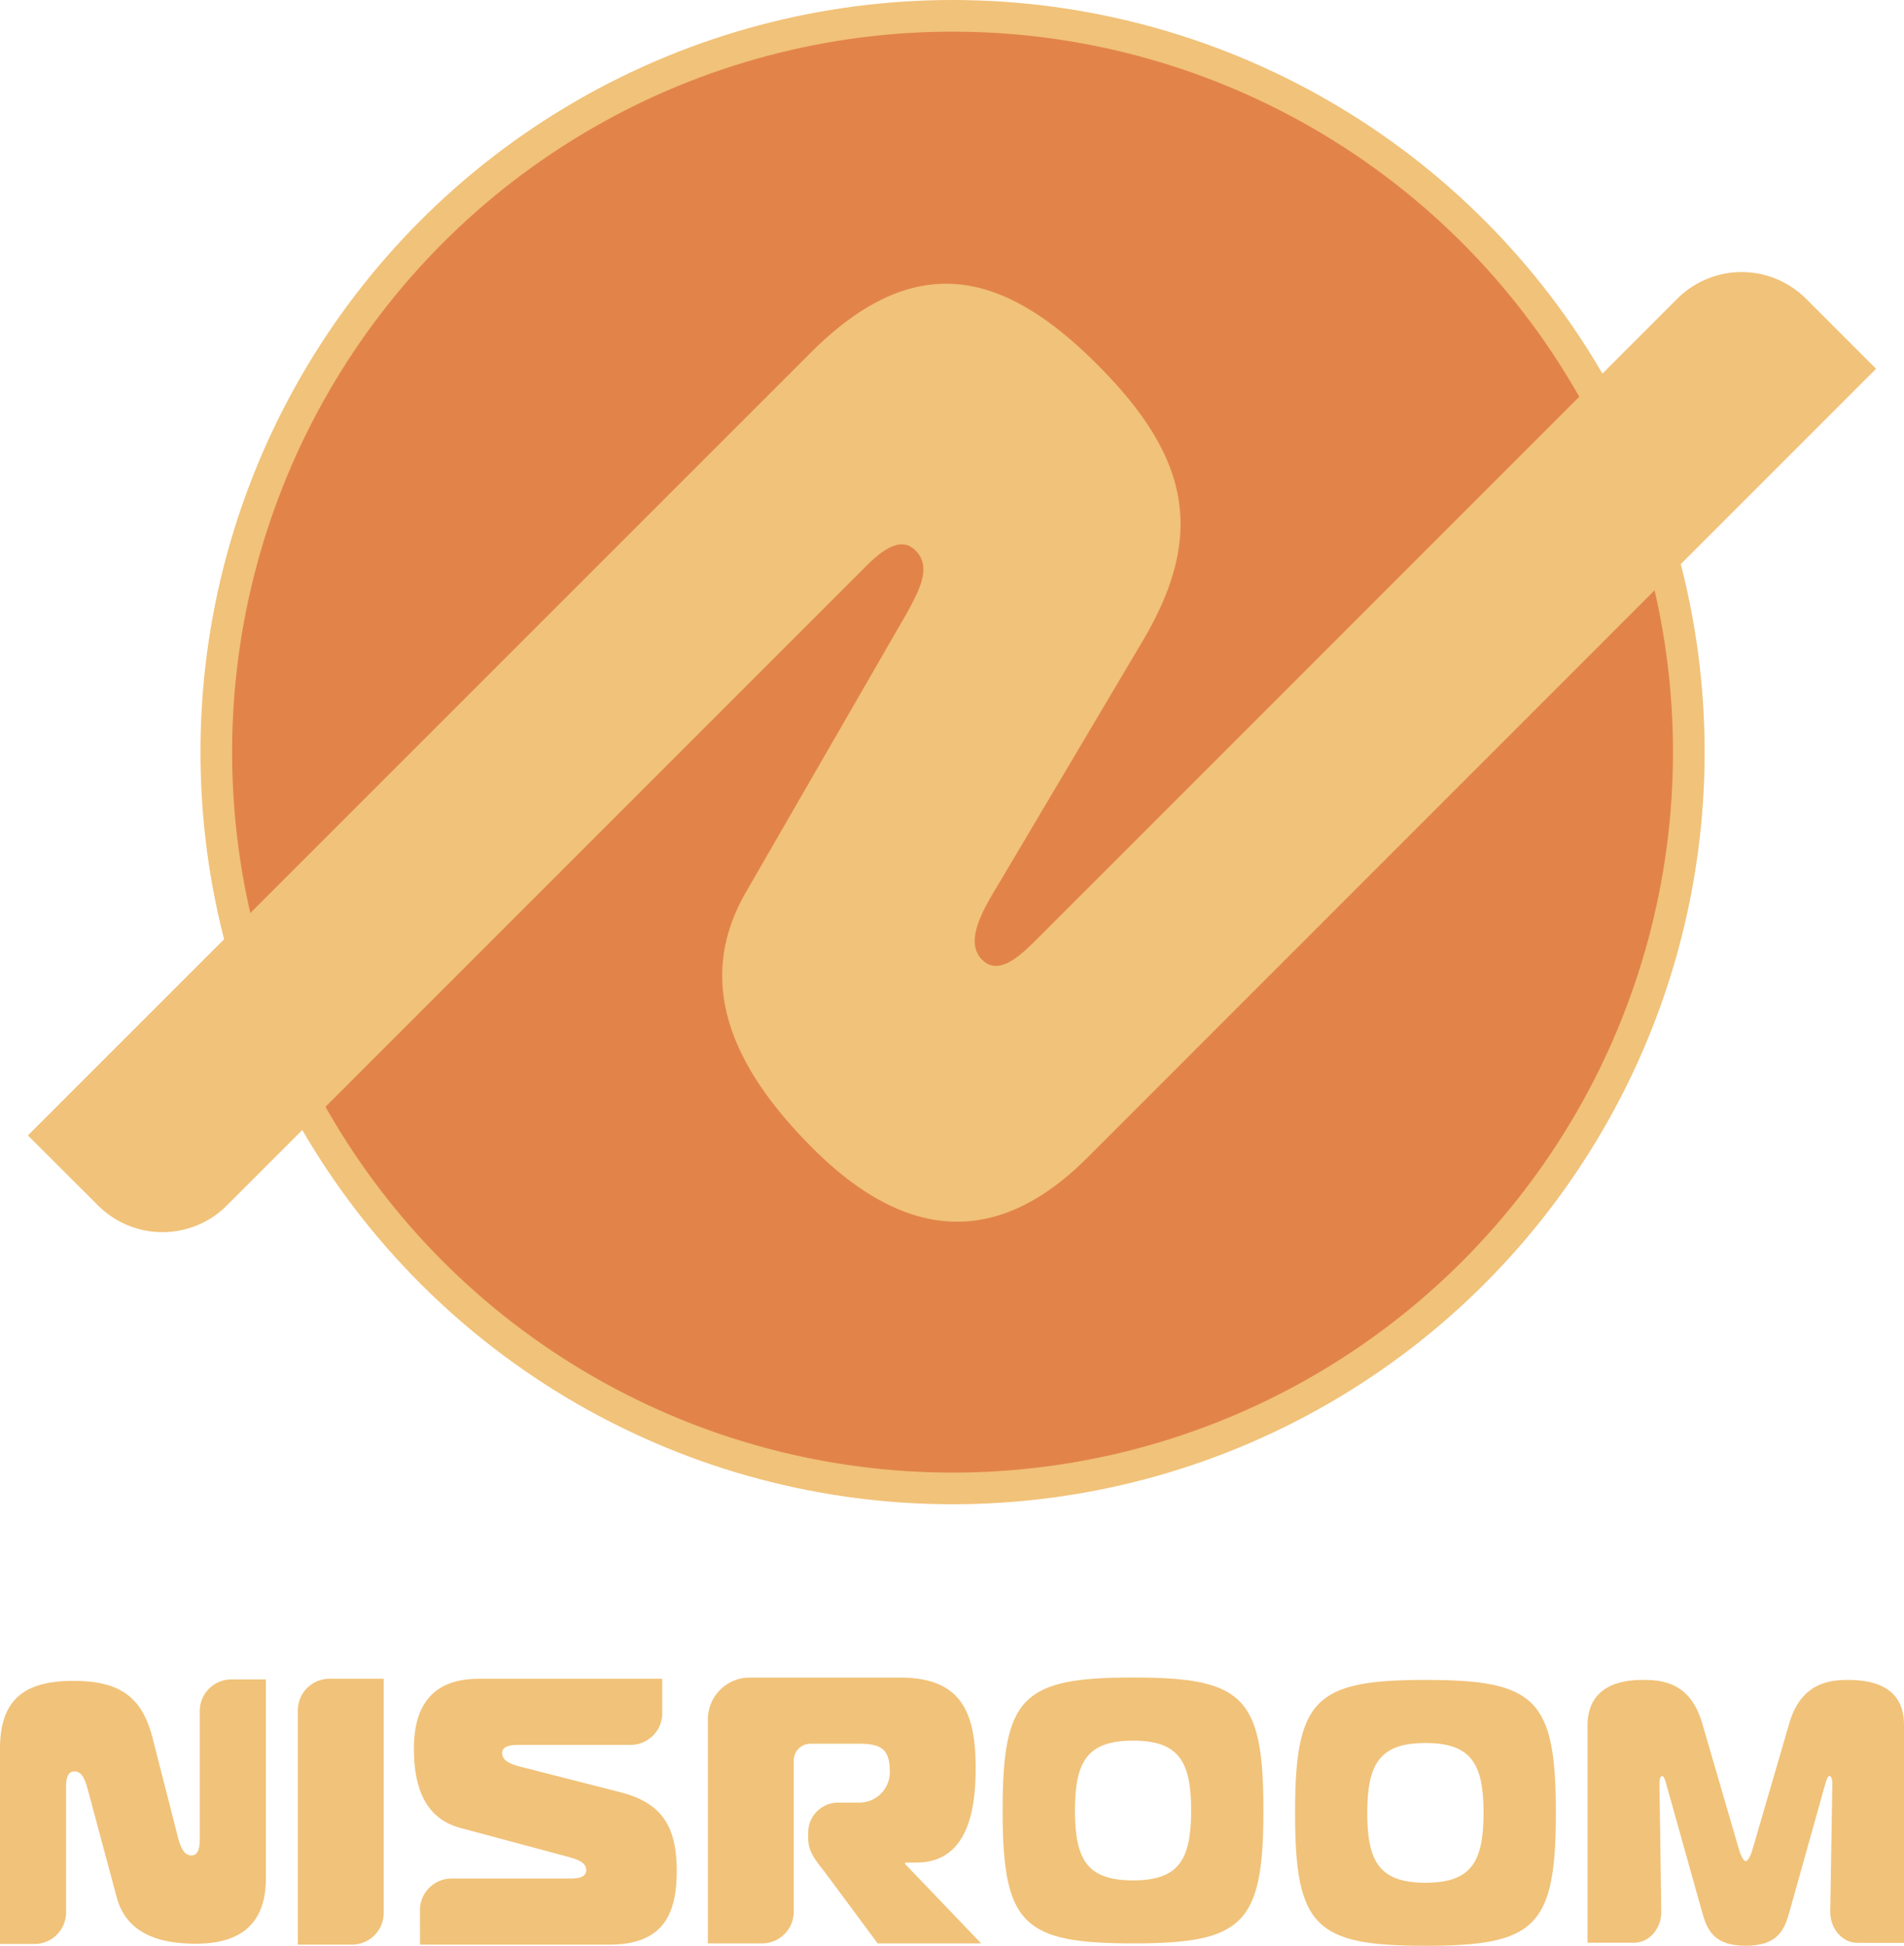 <svg xmlns="http://www.w3.org/2000/svg" viewBox="0 0 601.59 614.76"><g id="レイヤー_2" data-name="レイヤー 2"><g id="room-logo-r"><circle cx="300.97" cy="237.63" r="232.63" style="fill:#e2844a;stroke:#f1c279;stroke-miterlimit:10;stroke-width:10px"/><path d="M31,380.86a28.75,28.75,0,0,0,40.68,0L274,178.54c8.41-8.42,12.63-7.26,15.31-4.57,5.13,5.12,1.23,12.44-2.93,20l-50.55,87.66c-17.1,29.31-3.49,56.7,20.92,81.11,26.86,26.85,56.14,33.69,86.74,3.09L592.77,116.52,570.64,94.39a28.77,28.77,0,0,0-40.69,0l-202,202c-5.1,5.1-12.24,12.24-17.61,6.87-5.85-5.86.35-16,5.53-24.57l44.8-75.55c20.45-34.12,15.25-58.7-14-88s-57.31-36.91-90.46-3.76L8.82,358.73Z" style="fill:#f1c279"/><g id="角丸2"><path d="M132.69,603.51a10,10,0,0,1,10-10h37.64c4.13,0,4.89-1.32,4.89-2.64,0-2.52-2.76-3.36-5.64-4.2l-34-9.12c-11.41-3-14.8-13.08-14.8-25.07,0-13.2,5.52-22.08,20.56-22.08h57.91v10.88a10,10,0,0,1-10,10H164.66c-2.51,0-6,0-6,2.64,0,2.88,4,3.84,7.4,4.67l29.58,7.56c13.41,3.36,18.18,10.68,18.18,25.08s-5,23.16-21.31,23.16h-59.8Z" style="fill:#f1c279"/><path d="M10.88,614.19a10,10,0,0,0,10-10V564.55c0-4.13,1.32-4.88,2.64-4.88,2.52,0,3.36,2.75,4.2,5.64l9.12,34c3,11.4,13.08,14.79,25.08,14.79,13.2,0,22.08-5.52,22.08-20.56V530.6H73.12a10,10,0,0,0-10,10v39.62c0,2.51,0,6-2.64,6-2.88,0-3.84-4-4.68-7.4l-7.56-29.58c-3.36-13.41-10.68-18.17-25.08-18.17S0,536.1,0,552.4v61.79Z" style="fill:#f1c279"/><path d="M94.11,614.39v-74a10,10,0,0,1,10-10h17.12v74a10,10,0,0,1-10,10Z" style="fill:#f1c279"/></g><path d="M223.67,543.22a13.2,13.2,0,0,1,13.2-13.2h47.4c19.2,0,24,10.56,24,28.56,0,12-1.92,29.88-18.72,29.88H286v.48L310,614H277.31l-16.2-21.84c-2.76-3.72-5.76-6.6-5.76-11.4V579a9.48,9.48,0,0,1,9.48-9.48h6.72a9.61,9.61,0,0,0,9.6-9.68c0-7-2.47-8.92-9.6-8.92H256.07a5.28,5.28,0,0,0-5.28,5.28V604a10,10,0,0,1-10,10H223.67Z" style="fill:#f1c279"/><path d="M399.19,572c0,36-6.4,42-41.2,42s-41.2-6-41.2-42,6.4-42,41.2-42S399.19,536,399.19,572ZM358,594.1c14.4,0,18.36-6.48,18.36-22.08s-4-22.08-18.36-22.08-18.36,6.48-18.36,22.08S343.59,594.1,358,594.1Z" style="fill:#f1c279"/><path d="M565.48,603.74c-1.65,6-3.71,11-13.89,11s-12.25-5-13.89-11l-11.11-39.66c-.41-1.52-.83-2.93-1.34-2.93-.93,0-.93,1.88-.93,2.7l.58,40c.08,5.46-3.78,9.94-8.57,9.94H501.59V545.19c0-14.43,14-14.43,17.69-14.43,6.17,0,14.82.94,18.52,13.61l11.63,39.89c.2.82,1.23,3.76,2.16,3.76s1.95-2.94,2.16-3.76l11.62-39.89c3.71-12.55,12.45-13.61,18.52-13.61,16.36,0,17.7,9.27,17.7,14.43v68.64H586.87c-4.8,0-8.67-4.49-8.58-10l.66-40c0-1.06-.1-2.7-.92-2.7-.41,0-.83.7-1.44,2.93Z" style="fill:#f1c279"/><path d="M491.59,572.76c0,36-6.4,42-41.2,42s-41.2-6-41.2-42,6.4-42,41.2-42S491.59,536.77,491.59,572.76Zm-41.2,22.08c14.4,0,18.36-6.48,18.36-22.08s-4-22.07-18.36-22.07S432,557.17,432,572.76,436,594.84,450.39,594.84Z" style="fill:#f1c279"/></g></g></svg>